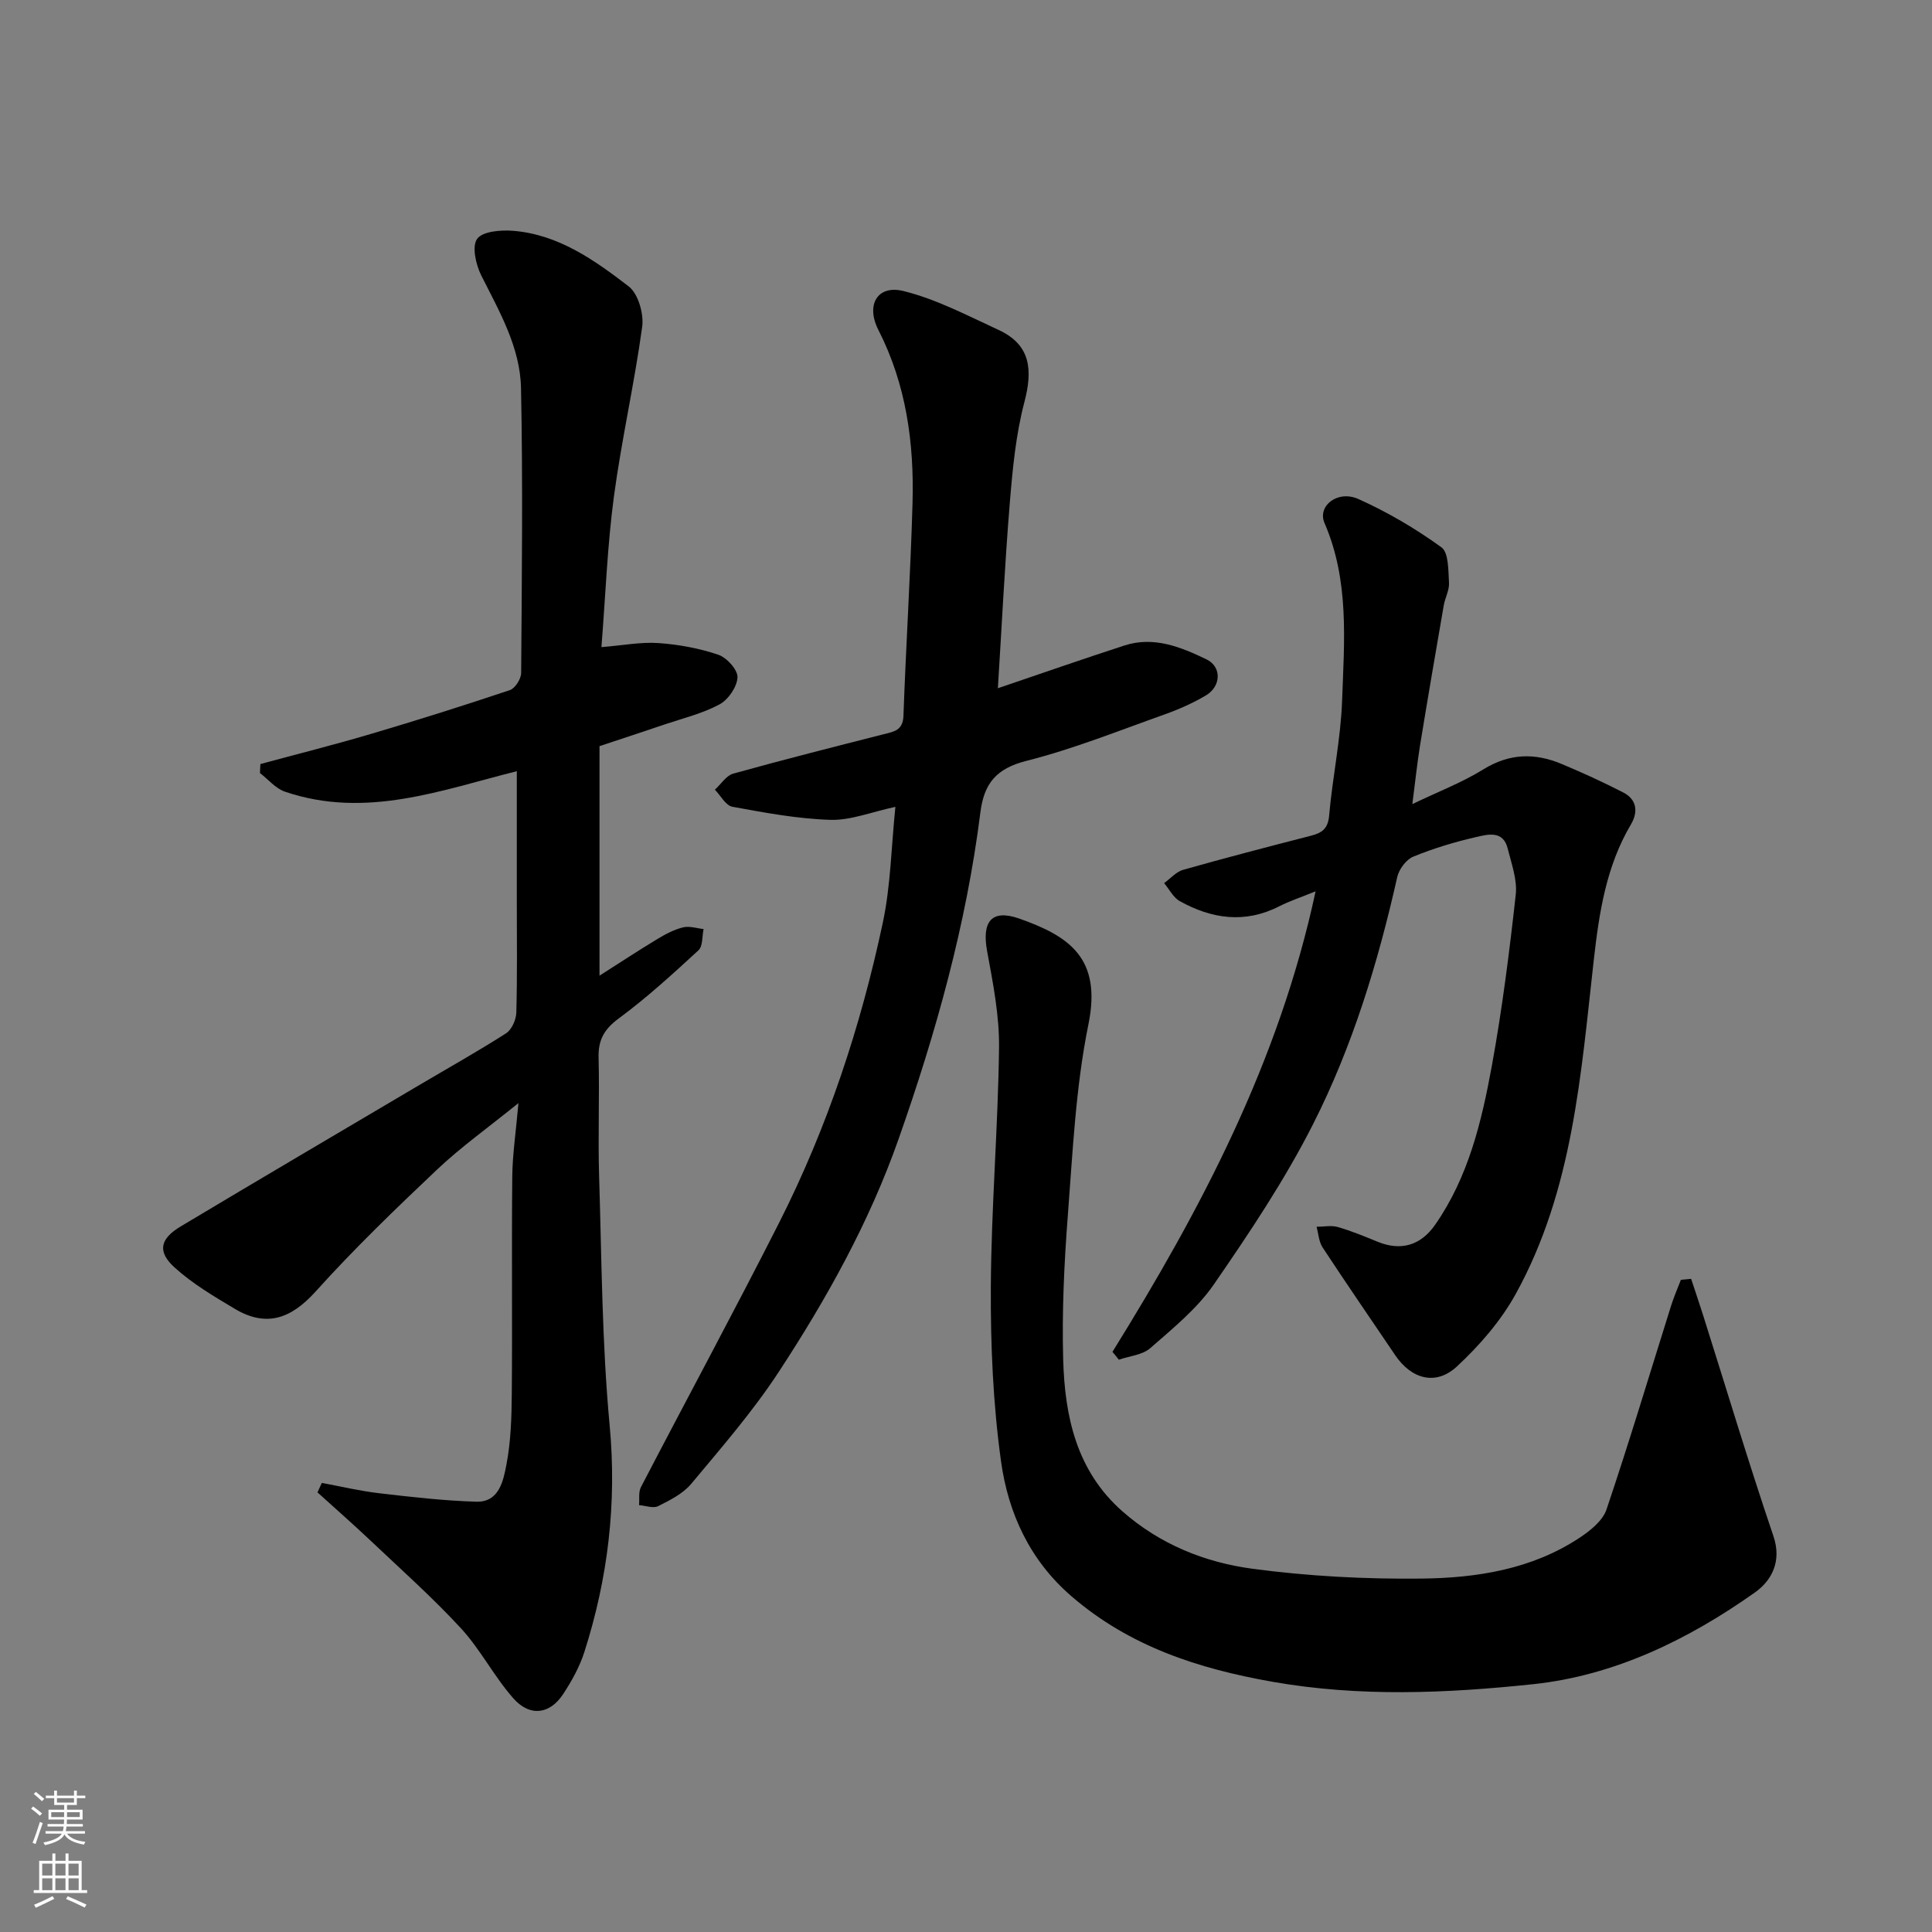 <svg enable-background="new 0 0 400 400" viewBox="0 0 400 400" xmlns="http://www.w3.org/2000/svg"><rect x="0" y="0" width="400" height="400" fill="#808080" stroke="none"/><g fill="#010000"><path d="m107 159.67c-15.43 3.85-31.23 9.95-48 4.24-1.94-.66-3.46-2.54-5.18-3.86.03-.62.06-1.24.09-1.86 7.6-2.06 15.24-3.98 22.79-6.21 9.67-2.86 19.3-5.89 28.86-9.1 1.09-.36 2.33-2.32 2.34-3.55.14-19.66.37-39.33-.03-58.98-.17-8.46-4.48-15.86-8.23-23.32-1.12-2.24-1.98-6.03-.85-7.58 1.14-1.57 4.94-1.87 7.48-1.66 9.35.76 16.81 6.06 23.89 11.5 1.97 1.51 3.16 5.67 2.8 8.35-1.61 11.78-4.28 23.41-5.86 35.19-1.35 10.09-1.72 20.31-2.58 31.15 4.47-.36 8.16-1.09 11.79-.84 4.18.29 8.43 1.07 12.39 2.41 1.76.59 4.06 3.12 3.99 4.68-.08 1.97-1.91 4.63-3.73 5.61-3.53 1.9-7.57 2.87-11.42 4.17-4.44 1.51-8.9 2.97-13.42 4.47v47.52c4.28-2.72 8.11-5.25 12.04-7.62 1.64-.99 3.42-1.93 5.26-2.38 1.31-.32 2.82.2 4.25.35-.32 1.5-.14 3.55-1.06 4.4-5.33 4.9-10.69 9.82-16.5 14.1-3.05 2.25-4.28 4.48-4.18 8.16.21 8.16-.14 16.33.11 24.49.53 17.2.58 34.47 2.18 51.58 1.51 16.18-.35 31.68-5.24 46.97-.98 3.05-2.6 5.97-4.37 8.67-2.75 4.21-6.88 4.79-10.31.92-3.99-4.5-6.78-10.07-10.84-14.49-5.88-6.38-12.4-12.18-18.72-18.16-3.6-3.41-7.34-6.68-11.01-10.01.3-.65.6-1.3.9-1.96 3.96.73 7.9 1.68 11.89 2.14 6.67.78 13.37 1.55 20.08 1.75 4.74.14 5.6-4.32 6.24-7.62.93-4.81 1.08-9.82 1.12-14.75.13-14.99-.05-29.99.1-44.99.05-4.57.75-9.13 1.28-15.17-6.3 5.1-11.87 9.07-16.8 13.72-8.64 8.17-17.23 16.45-25.18 25.28-5.1 5.66-10.21 7.5-16.78 3.58-4.31-2.57-8.73-5.18-12.42-8.53-3.64-3.29-3.05-5.94 1.28-8.53 16.37-9.8 32.82-19.47 49.25-29.18 6.04-3.57 12.17-7 18.08-10.78 1.18-.76 2.09-2.82 2.13-4.31.21-7.66.1-15.33.1-22.99 0-8.94 0-17.86 0-26.97z"/><path d="m350.13 264.77c.8 2.43 1.63 4.86 2.41 7.31 4.85 15.33 9.47 30.74 14.63 45.96 1.79 5.28-.43 9.24-3.79 11.63-13.83 9.8-29.14 17.26-46.02 19.03-17.84 1.88-35.85 2.67-53.87-.5-15.43-2.72-29.64-7.33-41.7-17.75-8.61-7.45-13.06-17.21-14.54-27.91-1.65-11.89-2.17-24.02-2.11-36.05.09-16.53 1.5-33.06 1.7-49.59.08-6.64-1.25-13.35-2.46-19.93-1.14-6.15.88-8.81 6.64-6.79 10.42 3.66 17.11 8.24 14.33 21.88-2.64 12.96-3.25 26.37-4.27 39.62-.76 9.9-1.23 19.87-.96 29.78.33 11.79 2.74 23.07 12.28 31.46 7.73 6.8 17.03 10.55 26.88 11.87 11.57 1.55 23.36 2.17 35.04 2.04 11.43-.13 22.82-1.91 32.71-8.45 2.22-1.47 4.79-3.52 5.58-5.86 4.72-13.99 8.96-28.15 13.39-42.24.57-1.8 1.33-3.54 2.01-5.31.71-.07 1.42-.14 2.12-.2z"/><path d="m230.32 279.89c18.35-29.56 34.49-60.07 42.06-95.35-3.15 1.28-5.43 2.03-7.55 3.11-7.09 3.61-13.95 2.6-20.57-1.08-1.35-.75-2.17-2.46-3.24-3.73 1.31-.95 2.49-2.35 3.96-2.76 8.76-2.48 17.57-4.77 26.39-7.04 2.27-.58 3.57-1.4 3.81-4.16.7-7.98 2.41-15.9 2.69-23.88.44-12.33 1.52-24.79-3.64-36.7-1.54-3.55 2.72-6.9 6.99-4.99 6.04 2.7 11.85 6.13 17.21 10 1.52 1.1 1.41 4.8 1.57 7.33.1 1.54-.82 3.12-1.09 4.72-1.67 9.64-3.32 19.27-4.9 28.93-.6 3.7-.98 7.44-1.6 12.19 5.34-2.57 10.29-4.46 14.72-7.2 5.37-3.32 10.64-3.43 16.16-1.12 4.34 1.81 8.62 3.77 12.8 5.92 2.85 1.47 3.08 4.08 1.57 6.62-5.12 8.65-6.58 18.27-7.68 28.01-2.67 23.68-4.31 47.67-16.13 69.13-3.08 5.6-7.51 10.71-12.22 15.08-4.36 4.04-9.41 2.61-12.76-2.33-5.03-7.43-10.11-14.82-15.04-22.32-.78-1.19-.85-2.84-1.25-4.28 1.48 0 3.06-.34 4.42.06 2.81.81 5.53 1.94 8.24 3.05 4.81 1.96 8.91.76 11.9-3.54 6.89-9.9 9.62-21.36 11.73-32.89 2.14-11.73 3.64-23.6 4.95-35.45.34-3.09-.89-6.4-1.67-9.55-.94-3.8-4.13-2.92-6.53-2.37-4.42 1.02-8.83 2.34-13.02 4.06-1.47.6-2.96 2.62-3.32 4.24-3.98 17.69-9.25 35.02-17.43 51.16-5.86 11.56-13.15 22.46-20.53 33.16-3.48 5.04-8.49 9.1-13.17 13.2-1.62 1.42-4.31 1.63-6.51 2.39-.42-.56-.87-1.09-1.32-1.62z"/><path d="m206.6 142.49c9-3.05 17.57-6.05 26.21-8.85 6.08-1.97 11.67.32 16.96 2.86 3.23 1.55 3.06 5.62-.12 7.49-2.66 1.57-5.53 2.85-8.44 3.89-9.51 3.38-18.92 7.17-28.67 9.64-6.23 1.58-8.8 4.62-9.56 10.67-2.92 23.21-9.18 45.6-16.94 67.64-6.07 17.24-14.87 33.03-24.79 48.18-5.36 8.19-11.85 15.66-18.14 23.2-1.7 2.04-4.4 3.39-6.85 4.62-1.02.51-2.61-.1-3.95-.21.11-1.25-.15-2.7.39-3.73 9.5-18.27 19.31-36.39 28.62-54.76 9.98-19.71 16.89-40.59 21.47-62.16 1.62-7.65 1.74-15.62 2.59-23.92-5 1.07-9.26 2.82-13.46 2.69-6.79-.21-13.58-1.48-20.29-2.71-1.38-.25-2.42-2.31-3.62-3.53 1.26-1.14 2.34-2.92 3.8-3.33 10.34-2.88 20.75-5.51 31.16-8.16 2.12-.54 3.97-.77 4.08-3.8.52-14.71 1.47-29.4 1.88-44.11.34-12.4-1.3-24.48-7.07-35.79-2.65-5.2-.19-9.38 5.17-8.06 6.82 1.68 13.25 5.08 19.7 8.05 6.72 3.1 7.1 8.31 5.35 14.98-1.77 6.75-2.44 13.84-3.01 20.83-1.05 12.82-1.67 25.67-2.47 38.38z"/></g><path d="m6.44 374.46.42-.45c.65.47 1.27.95 1.85 1.44l-.45.49c-.65-.56-1.25-1.06-1.82-1.48m.93 7.33-.63-.26c.55-1.36 1.05-2.8 1.52-4.33.19.1.38.19.59.27-.46 1.29-.95 2.73-1.48 4.32m-.38-10.38.44-.42c.43.34 1.01.82 1.74 1.44l-.49.49c-.53-.51-1.09-1.01-1.69-1.51m2.5.35h1.72v-1.04h.59v1.04h3.52v-1.04h.59v1.04h1.75v.53h-1.75v1.42h-2.03v.97h3.22v2.03h-3.24c0 .35-.01.66-.03.93h3.32v.53h-3.37c-.03.27-.08.58-.15.94h3.96v.53h-3.71c.67.92 1.93 1.48 3.79 1.68-.13.24-.23.44-.29.59-2.13-.38-3.48-1.08-4.04-2.12-.43.97-1.77 1.72-4.03 2.23-.09-.19-.2-.37-.33-.55 2.1-.42 3.37-1.03 3.81-1.83h-3.36v-.53h3.58c.08-.29.13-.61.16-.94h-3.33v-.53h3.39c.02-.27.04-.58.04-.93h-3.23v-2.03h3.25v-.97h-2.07v-1.42h-1.73zm1.12 3.44v1h2.65c.01-.3.02-.44.01-.4v-.25-.35zm1.19-2h3.52v-.91h-3.52zm4.71 2h-2.63v.59c0 .15-.01.28-.01.4h2.64z" fill="#fafbfa"/><path d="m13.56 383.74h.63v1.52h2.72v6.07h1.13v.6h-11.06v-.6h1.13v-6.07h2.73v-1.52h.63v1.52h2.1v-1.52zm-2.69 8.83.38.56c-1.24.63-2.53 1.25-3.85 1.85-.1-.21-.21-.42-.34-.63 1.36-.55 2.63-1.15 3.81-1.78m-2.13-4.27h2.1v-2.45h-2.1zm0 3.04h2.1v-2.46h-2.1zm2.72-3.04h2.1v-2.45h-2.1zm0 3.04h2.1v-2.46h-2.1zm6.07 3.6c-1.41-.71-2.7-1.3-3.86-1.78l.35-.56c1.45.62 2.75 1.19 3.88 1.72zm-1.25-9.09h-2.1v2.45h2.1zm-2.09 5.49h2.1v-2.46h-2.1z" fill="#fafbfa"/></svg>